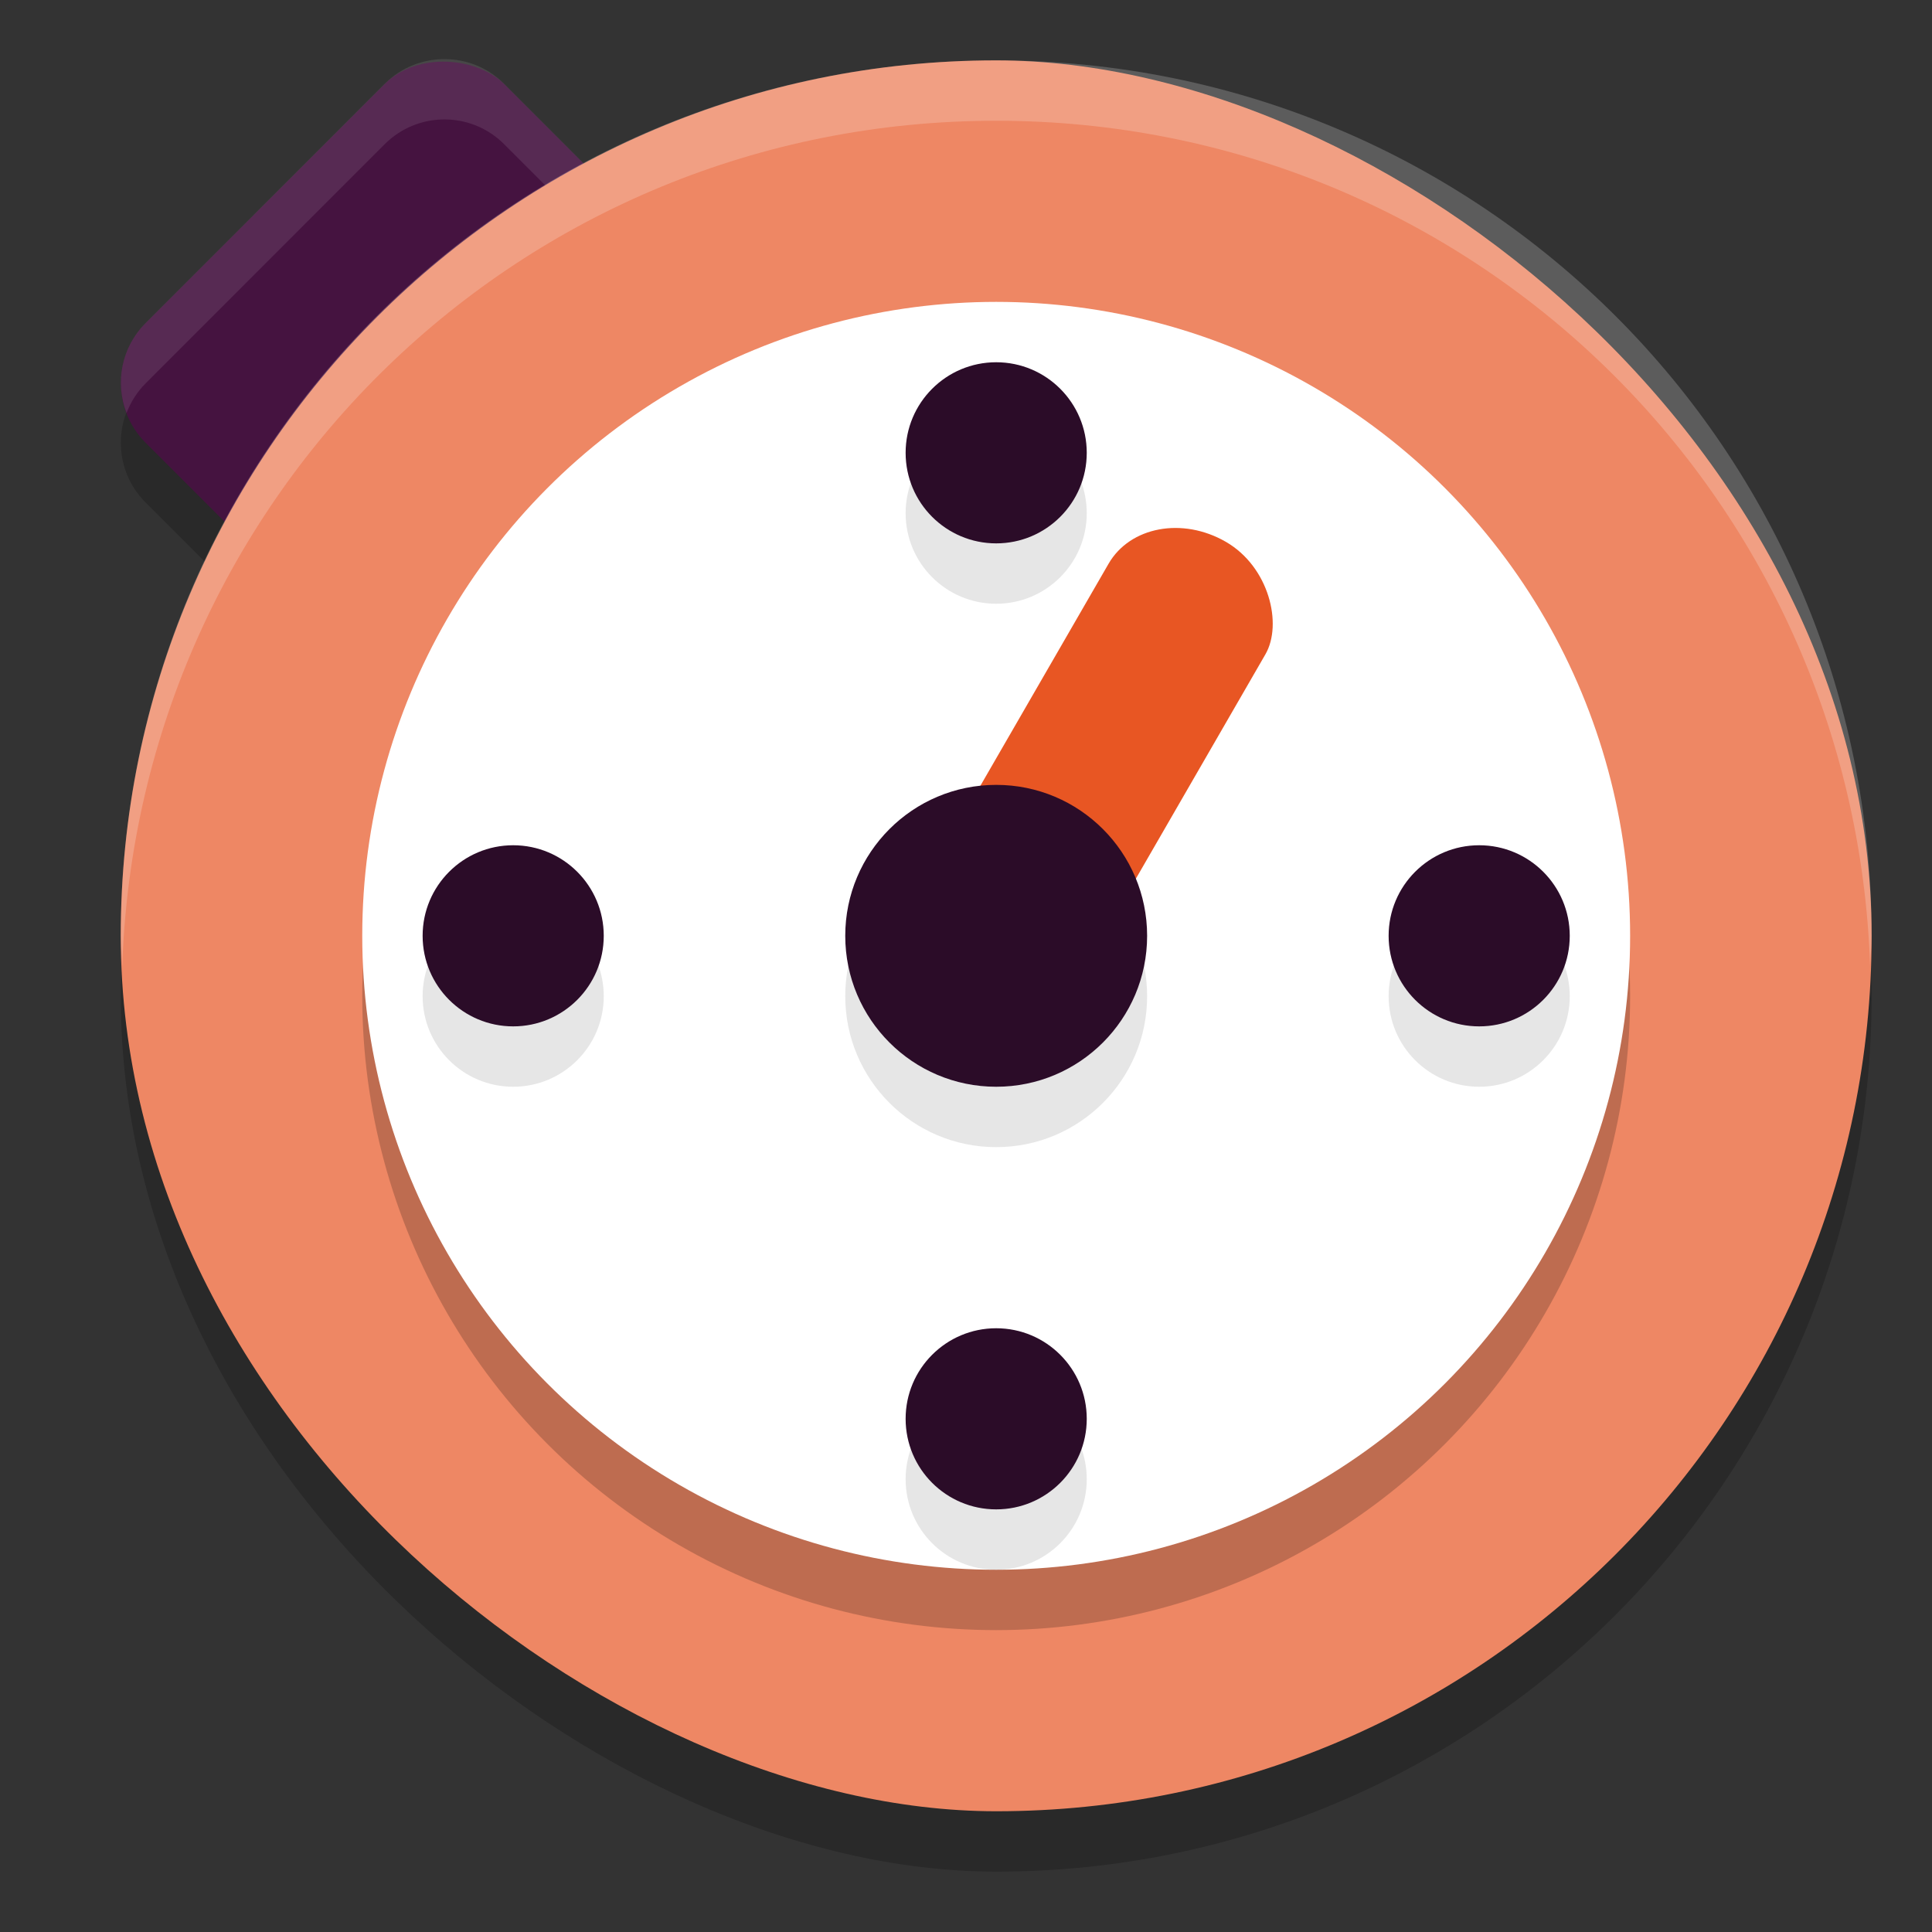 <svg xmlns="http://www.w3.org/2000/svg" width="32" height="32" version="1">
 <rect width="100%" height="100%" fill="#333333" stroke="none"/>
 <rect opacity=".2" width="8.4" height="8.4" x="-4.18" y="6.19" rx="1.4" ry="1.4" transform="rotate(-45)"/>
 <rect opacity=".2" width="29" height="29" x="-31" y="-31" rx="14.5" ry="14.5" transform="matrix(0,-1,-1,0,0,0)"/>
 <rect fill="#451340" width="8.4" height="8.4" x="-3.48" y="5.49" rx="1.4" ry="1.4" transform="rotate(-45)"/>
 <path fill="#fff" opacity=".1" d="m7.361 0.979c-0.358 0-0.716 0.136-0.99 0.41l-3.959 3.961c-0.405 0.405-0.509 0.99-0.316 1.49 0.068-0.178 0.172-0.346 0.316-0.49l3.959-3.961c0.548-0.548 1.432-0.548 1.98 0l3.959 3.961c0.144 0.144 0.248 0.312 0.316 0.49 0.192-0.5 0.088-1.086-0.316-1.49l-3.959-3.961c-0.274-0.274-0.632-0.41-0.99-0.41z"/>
 <rect fill="#ee8764" width="29" height="29" x="-30" y="-31" rx="14.5" ry="14.5" transform="matrix(0,-1,-1,0,0,0)"/>
 <circle opacity=".2" cx="16.5" cy="16.5" r="10.5"/>
 <circle fill="#ffffff" cx="16.5" cy="15.5" r="10.5"/>
 <g opacity=".1" transform="translate(0,1)">
  <circle cx="16.5" cy="23.5" r="1.5"/>
  <circle cx="16.5" cy="7.5" r="1.5"/>
  <circle cx="15.5" cy="-8.5" r="1.5" transform="rotate(90)"/>
  <circle cx="15.5" cy="-24.5" r="1.5" transform="rotate(90)"/>
 </g>
 <rect fill="#e85623" width="3" height="9" x="20.57" y="-2.38" rx="1.5" ry="1.286" transform="rotate(30)"/>
 <ellipse opacity=".1" cx="16.5" cy="16.5" rx="2.5" ry="2.5"/>
 <ellipse fill="#2b0c28" cx="16.5" cy="15.5" rx="2.5" ry="2.5"/>
 <g fill="#2b0c28">
  <circle cx="16.5" cy="23.5" r="1.5"/>
  <circle cx="16.5" cy="7.5" r="1.5"/>
  <circle cx="15.5" cy="-8.5" r="1.5" transform="rotate(90)"/>
  <circle cx="15.5" cy="-24.5" r="1.5" transform="rotate(90)"/>
 </g>
 <path fill="#fff" opacity=".2" d="m16.5 1c-8.033 0-14.5 6.467-14.5 14.5 0 0.169 0.02 0.333 0.025 0.5 0.264-7.798 6.611-14 14.475-14 7.864 0 14.21 6.202 14.475 14 0.005-0.167 0.025-0.331 0.025-0.5 0-8.033-6.467-14.5-14.5-14.5z"/>
</svg>
